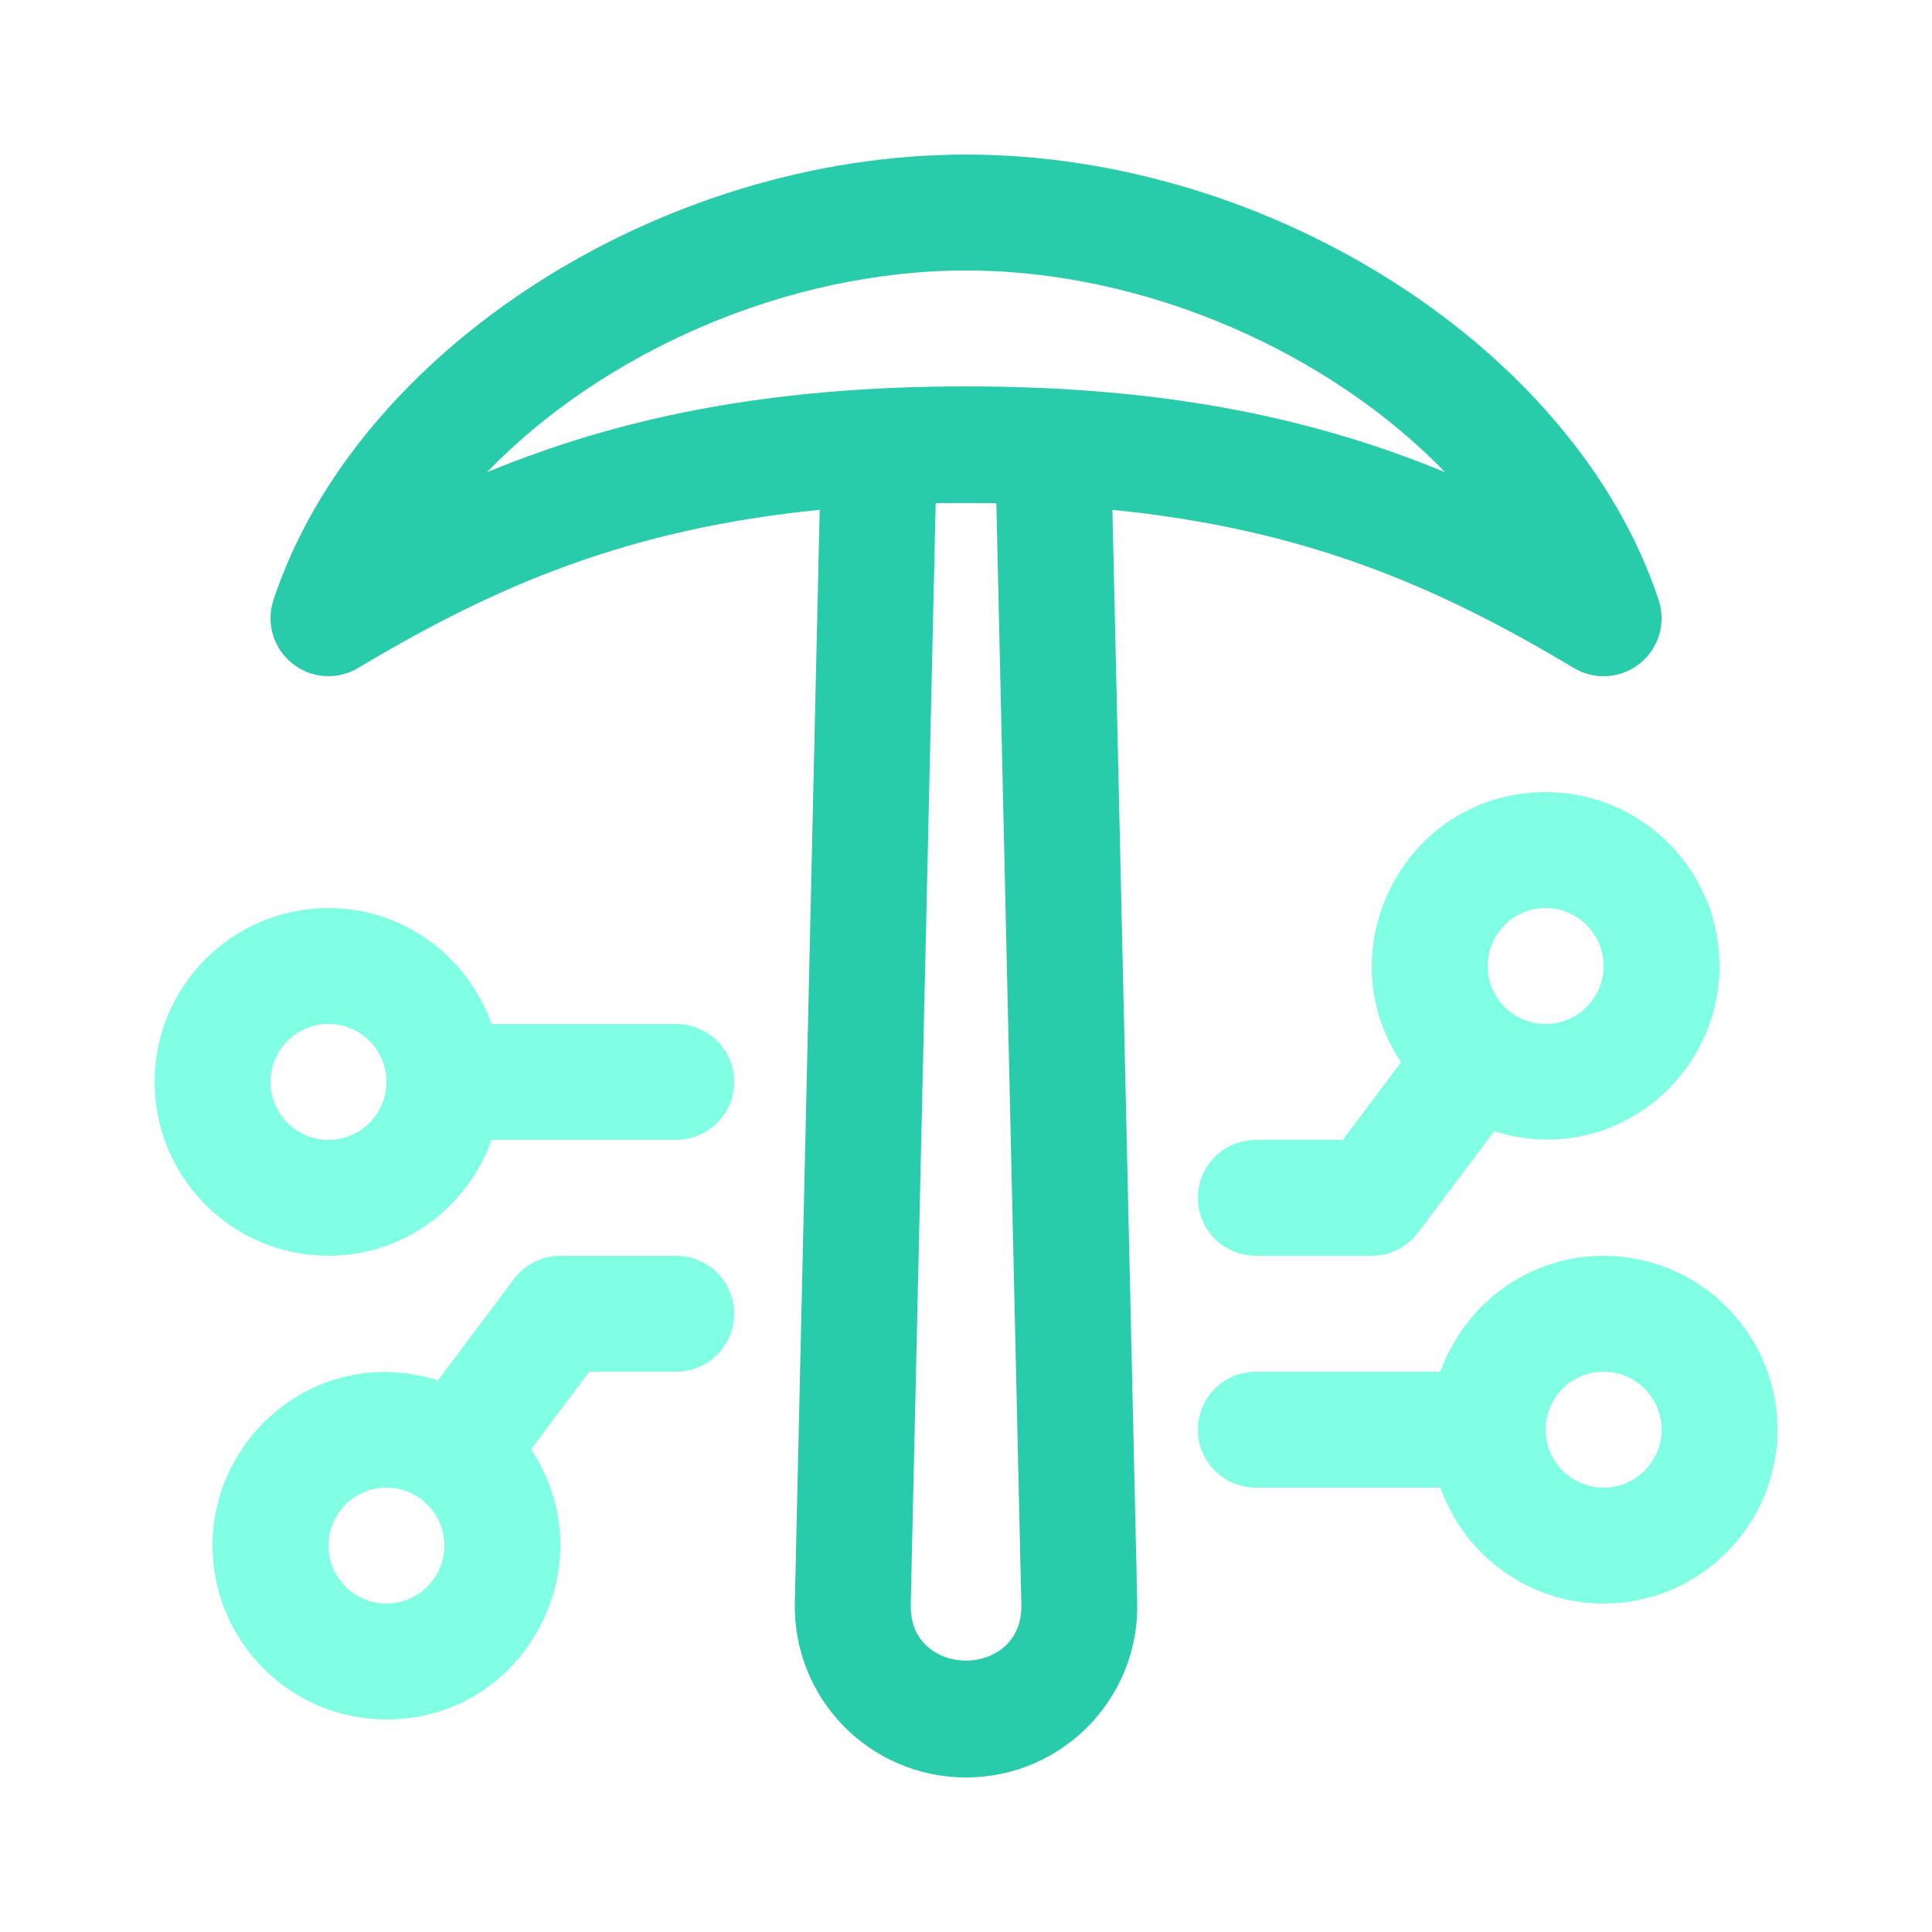 <svg width="50" height="50" viewBox="0 0 50 50" fill="none" xmlns="http://www.w3.org/2000/svg">
<path d="M42.438 17.172C42.928 16.781 43.121 16.125 42.926 15.531C40.789 9.064 32.916 4 25 4C17.084 4 9.211 9.065 7.076 15.53C6.879 16.123 7.074 16.779 7.564 17.17C8.052 17.563 8.734 17.608 9.273 17.285C12.836 15.149 16.267 13.686 21.213 13.194L20.57 41.465C20.511 43.955 22.509 46 25 46C27.49 46 29.488 43.955 29.431 41.467L28.789 13.195C33.732 13.686 37.166 15.149 40.728 17.287C41.263 17.608 41.947 17.565 42.437 17.172L42.438 17.172ZM23.569 41.533L24.215 13.023C24.483 13.017 25.52 13.017 25.785 13.023L26.432 41.533C26.477 43.455 23.524 43.459 23.569 41.533ZM25 10C19.809 10 15.973 10.832 12.602 12.221C15.59 9.127 20.34 7 25 7C29.66 7 34.41 9.127 37.399 12.221C34.028 10.832 30.192 10 25 10Z" fill="#28CCAB"/>
<path d="M8.5 32.5C10.453 32.5 12.101 31.242 12.723 29.5H17.5C18.328 29.5 19 28.828 19 28C19 27.172 18.328 26.5 17.5 26.5H12.723C12.101 24.758 10.453 23.5 8.5 23.5C6.018 23.5 4 25.518 4 28C4 30.482 6.018 32.5 8.5 32.5ZM8.5 26.5C9.326 26.5 10 27.172 10 28C10 28.828 9.326 29.5 8.5 29.5C7.674 29.5 7 28.828 7 28C7 27.172 7.674 26.5 8.5 26.5Z" fill="#80FFE5"/>
<path d="M17.5 35.5C18.328 35.5 19 34.828 19 34C19 33.172 18.328 32.5 17.5 32.5H14.5C14.027 32.5 13.582 32.723 13.301 33.1L11.332 35.723C8.301 34.775 5.5 37.094 5.5 40C5.5 42.482 7.518 44.5 10 44.5C13.602 44.5 15.721 40.471 13.742 37.508L15.25 35.5L17.5 35.5ZM10 41.5C9.174 41.5 8.5 40.828 8.5 40C8.5 39.172 9.174 38.5 10 38.5C10.826 38.5 11.5 39.172 11.5 40C11.5 40.828 10.826 41.5 10 41.5Z" fill="#80FFE5"/>
<path d="M32.5 38.5H37.277C37.898 40.242 39.547 41.5 41.5 41.5C43.982 41.5 46 39.482 46 37C46 34.518 43.982 32.5 41.5 32.5C39.547 32.5 37.898 33.758 37.277 35.5H32.5C31.672 35.5 31 36.172 31 37C31 37.828 31.672 38.5 32.5 38.5ZM41.5 35.5C42.326 35.5 43 36.172 43 37C43 37.828 42.326 38.5 41.5 38.5C40.674 38.5 40 37.828 40 37C40 36.172 40.674 35.5 41.5 35.5Z" fill="#80FFE5"/>
<path d="M32.5 29.5C31.672 29.5 31 30.172 31 31C31 31.828 31.672 32.5 32.5 32.5H35.5C35.973 32.5 36.418 32.277 36.699 31.9L38.668 29.277C41.699 30.225 44.5 27.906 44.5 25C44.5 22.518 42.482 20.5 40 20.5C36.398 20.5 34.279 24.529 36.258 27.492L34.75 29.5L32.5 29.5ZM40 23.5C40.826 23.5 41.5 24.174 41.5 25C41.5 25.826 40.826 26.5 40 26.5C39.174 26.5 38.5 25.826 38.5 25C38.5 24.174 39.174 23.5 40 23.5Z" fill="#80FFE5"/>
</svg>
